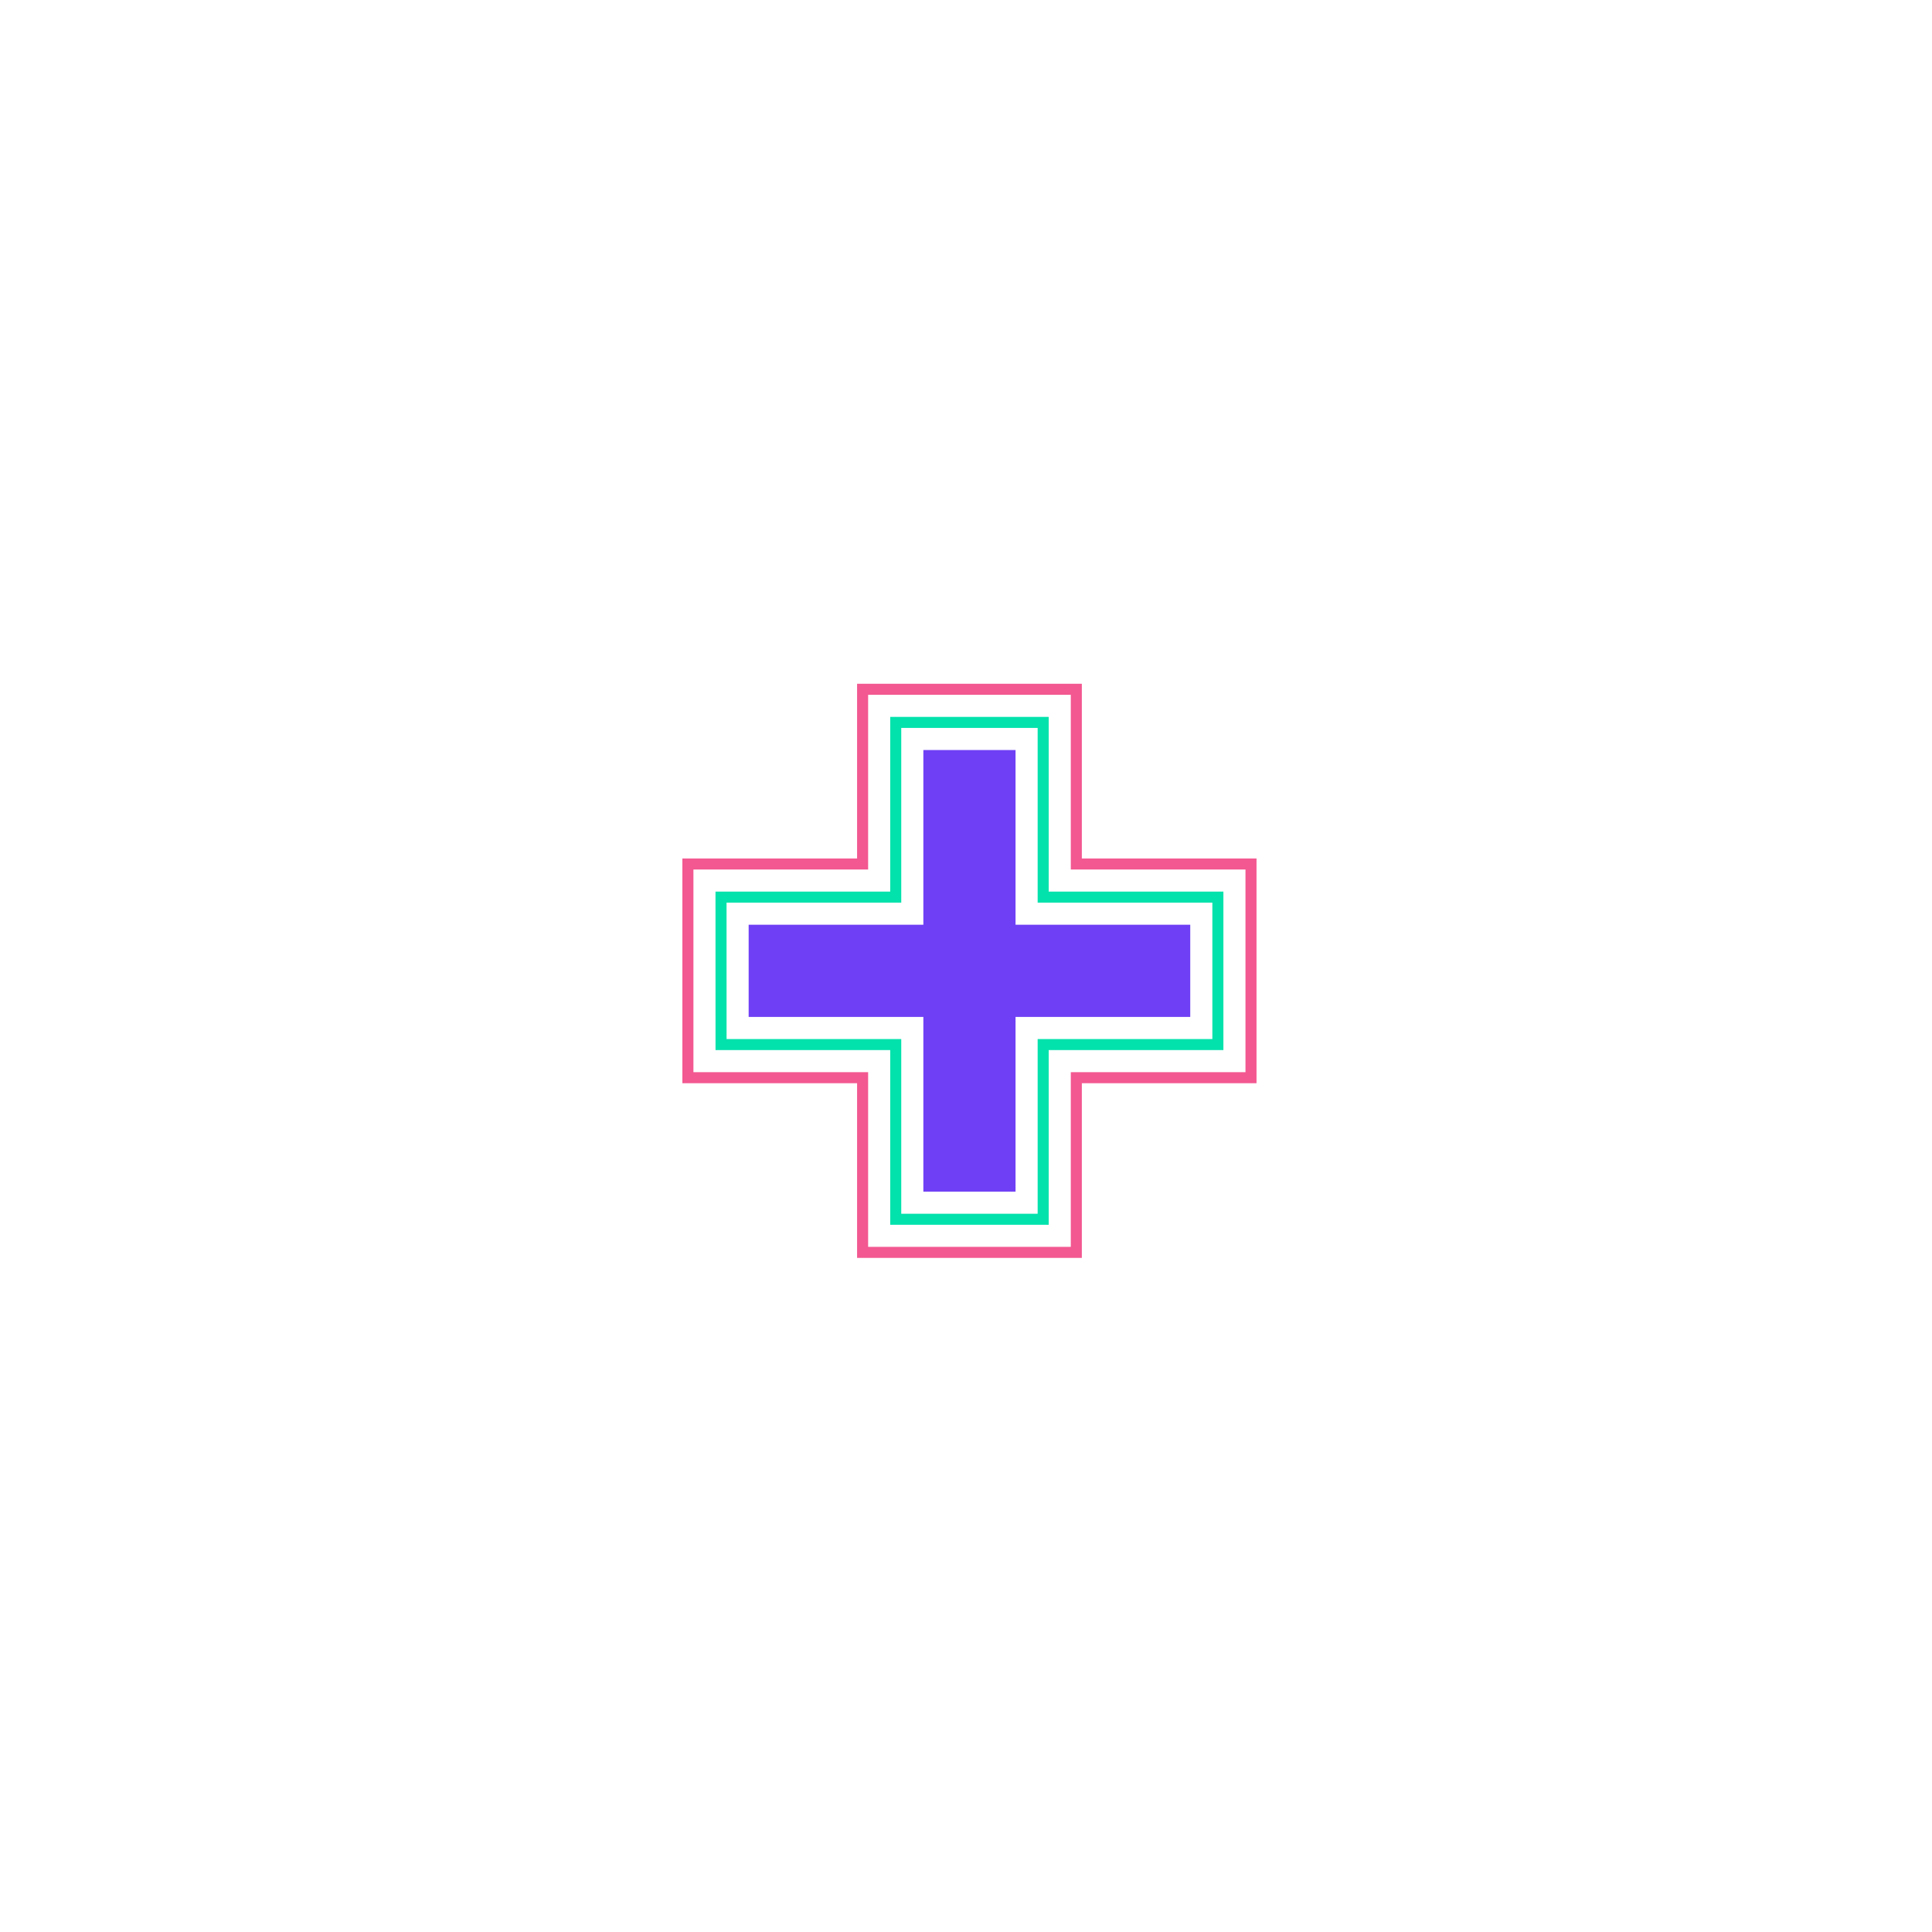 <svg xmlns="http://www.w3.org/2000/svg" xmlns:xlink="http://www.w3.org/1999/xlink" id="e79t2fjunr9u1" width="700" height="700" shape-rendering="geometricPrecision" text-rendering="geometricPrecision" viewBox="0 0 700 700"><style>@keyframes e79t2fjunr9u2_tr__tr{0%{transform:translate(351.25px,351.75px) rotate(0deg);animation-timing-function:cubic-bezier(.68,-.55,.265,1.55)}70%{transform:translate(351.25px,351.75px) rotate(90deg)}}@keyframes e79t2fjunr9u5_tr__tr{0%{transform:translate(351.25px,351.75px) rotate(0deg);animation-timing-function:cubic-bezier(.68,-.55,.265,1.55)}74%{transform:translate(351.25px,351.75px) rotate(90deg)}}@keyframes e79t2fjunr9u6_tr__tr{0%{transform:translate(351.25px,351.755px) rotate(0deg);animation-timing-function:cubic-bezier(.68,-.55,.265,1.55)}78%{transform:translate(351.25px,351.755px) rotate(90deg)}}#e79t2fjunr9u2_tr{animation:e79t2fjunr9u2_tr__tr 5000ms linear infinite normal forwards}#e79t2fjunr9u5_tr{animation:e79t2fjunr9u5_tr__tr 5000ms linear infinite normal forwards}#e79t2fjunr9u6_tr{animation:e79t2fjunr9u6_tr__tr 5000ms linear infinite normal forwards}</style><g id="e79t2fjunr9u2_tr" transform="translate(351.25,351.75) rotate(0)"><g id="e79t2fjunr9u2" transform="translate(-351.25,-351.75)"><rect id="e79t2fjunr9u3" width="33.4" height="160" fill="#6F3FF5" stroke="none" stroke-width="1" rx="0" ry="0" transform="matrix(1 0 0 1 334.55 271.75)"/><rect id="e79t2fjunr9u4" width="33.4" height="160" fill="#6F3FF5" stroke="none" stroke-width="1" rx="0" ry="0" transform="matrix(0 1 -1 0 431.25 335.05)"/></g></g><g id="e79t2fjunr9u5_tr" transform="translate(351.25,351.75) rotate(0)"><polygon id="e79t2fjunr9u5" fill="none" stroke="#F35890" stroke-miterlimit="10" stroke-width="4" points="453.26 390.47 453.26 313.04 389.97 313.04 389.97 249.74 312.54 249.74 312.54 313.04 249.24 313.04 249.24 390.47 312.54 390.47 312.54 453.76 389.97 453.76 389.97 390.47 453.26 390.47" transform="translate(-351.25,-351.75)"/></g><g id="e79t2fjunr9u6_tr" transform="translate(351.25,351.755) rotate(0)"><polygon id="e79t2fjunr9u6" fill="none" stroke="#02E2AC" stroke-miterlimit="10" stroke-width="4" points="441.26 378.46 441.26 325.04 377.96 325.04 377.96 261.75 324.54 261.75 324.54 325.04 261.24 325.04 261.25 378.46 324.54 378.46 324.54 441.76 377.96 441.76 377.96 378.46 441.26 378.46" transform="translate(-351.25,-351.755)"/></g></svg>